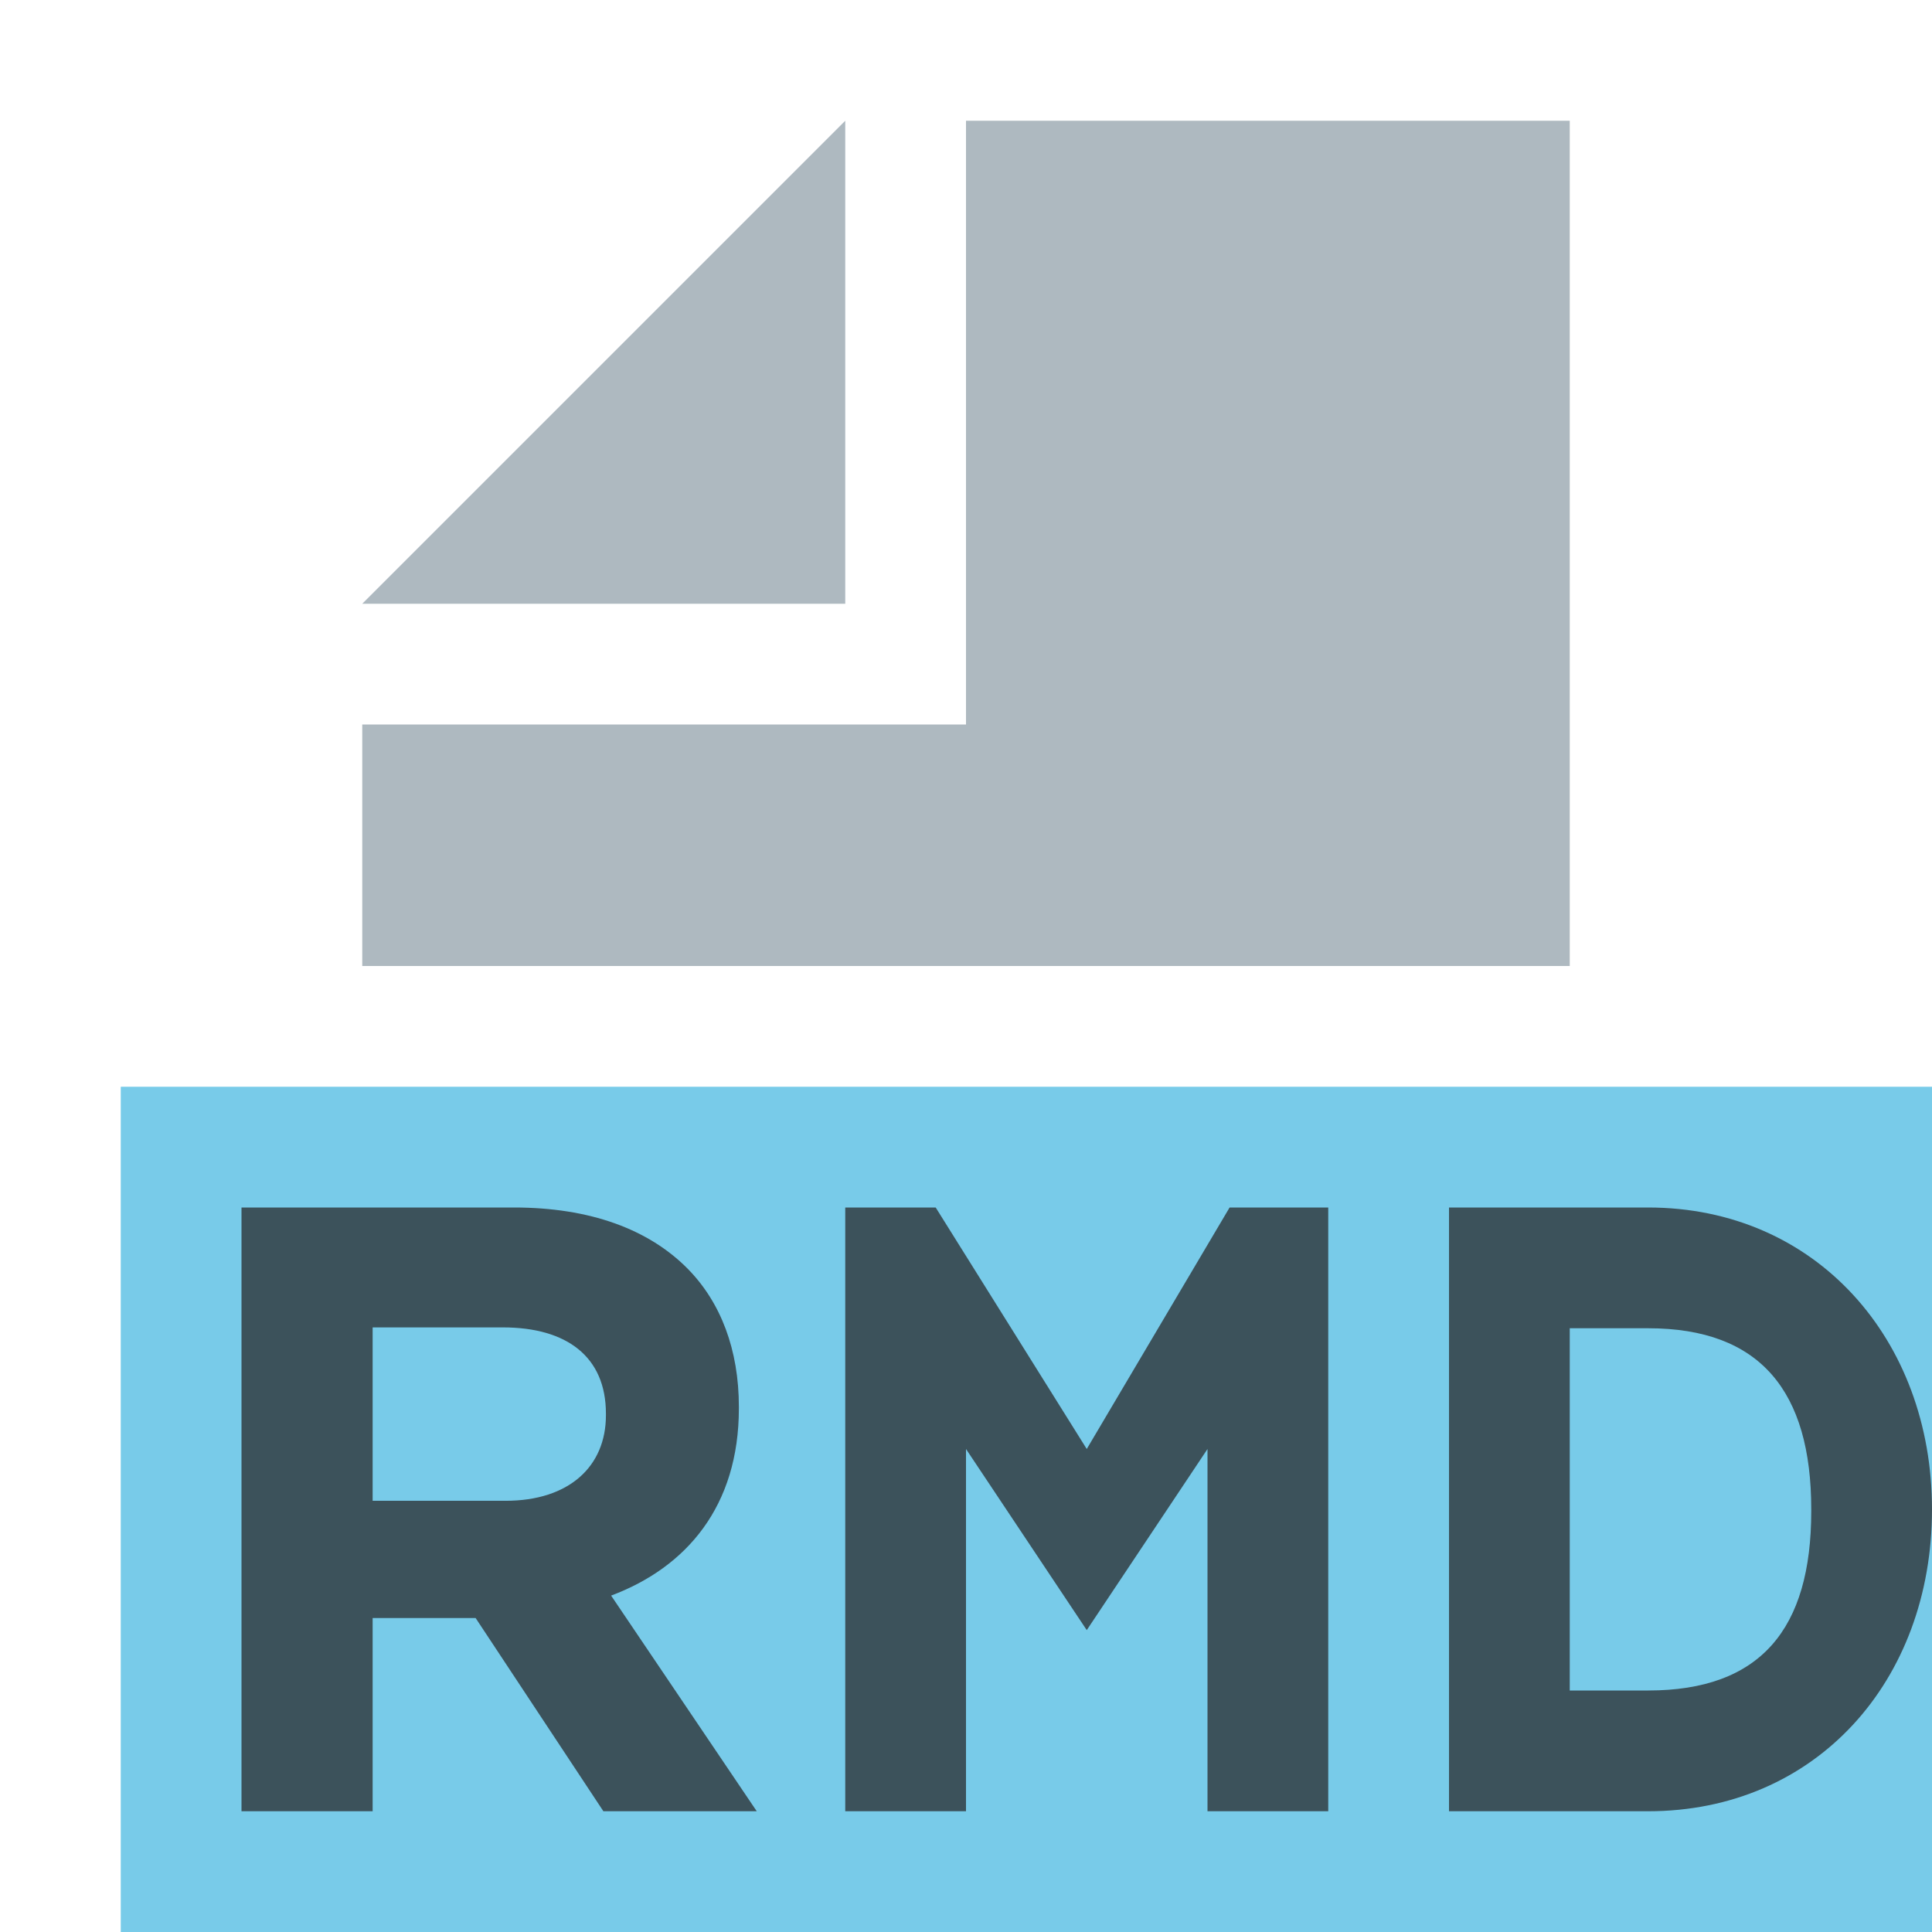 <svg width="16" height="16" viewBox="0 0 16 16" fill="none" xmlns="http://www.w3.org/2000/svg">
<path d="M1 16H16V9H1V16Z" fill="#40B6E0" fill-opacity="0.7"/>
<path d="M7 1L3 5H7V1Z" fill="#9AA7B0" fill-opacity="0.8"/>
<path d="M8 1V6H3V8H13V1H8Z" fill="#9AA7B0" fill-opacity="0.8"/>
<path d="M7 10H7.749L9 12L10.183 10H11V15H10V12L9 13.5L8 12V15H7V10Z" fill="#231F20" fill-opacity="0.7"/>
<path fill-rule="evenodd" clip-rule="evenodd" d="M13.649 10H12V15H13.649C15.04 15 16 13.921 16 12.5C16 11.093 15.04 10 13.649 10ZM13 14V11H13.649C14.578 11 15 11.522 15 12.5V12.515C15 13.493 14.578 14 13.649 14H13Z" fill="#231F20" fill-opacity="0.7"/>
<path fill-rule="evenodd" clip-rule="evenodd" d="M2 15V10H4.257C4.884 10 5.371 10.179 5.695 10.507C5.97 10.786 6.119 11.179 6.119 11.65V11.664C6.119 12.471 5.688 12.979 5.061 13.214L6.267 15H4.997L3.939 13.4H3.086V15H2ZM3.086 12.429H4.186C4.715 12.429 5.018 12.143 5.018 11.721V11.707C5.018 11.236 4.694 10.993 4.165 10.993H3.086V12.429Z" fill="#231F20" fill-opacity="0.7"/>
</svg>
